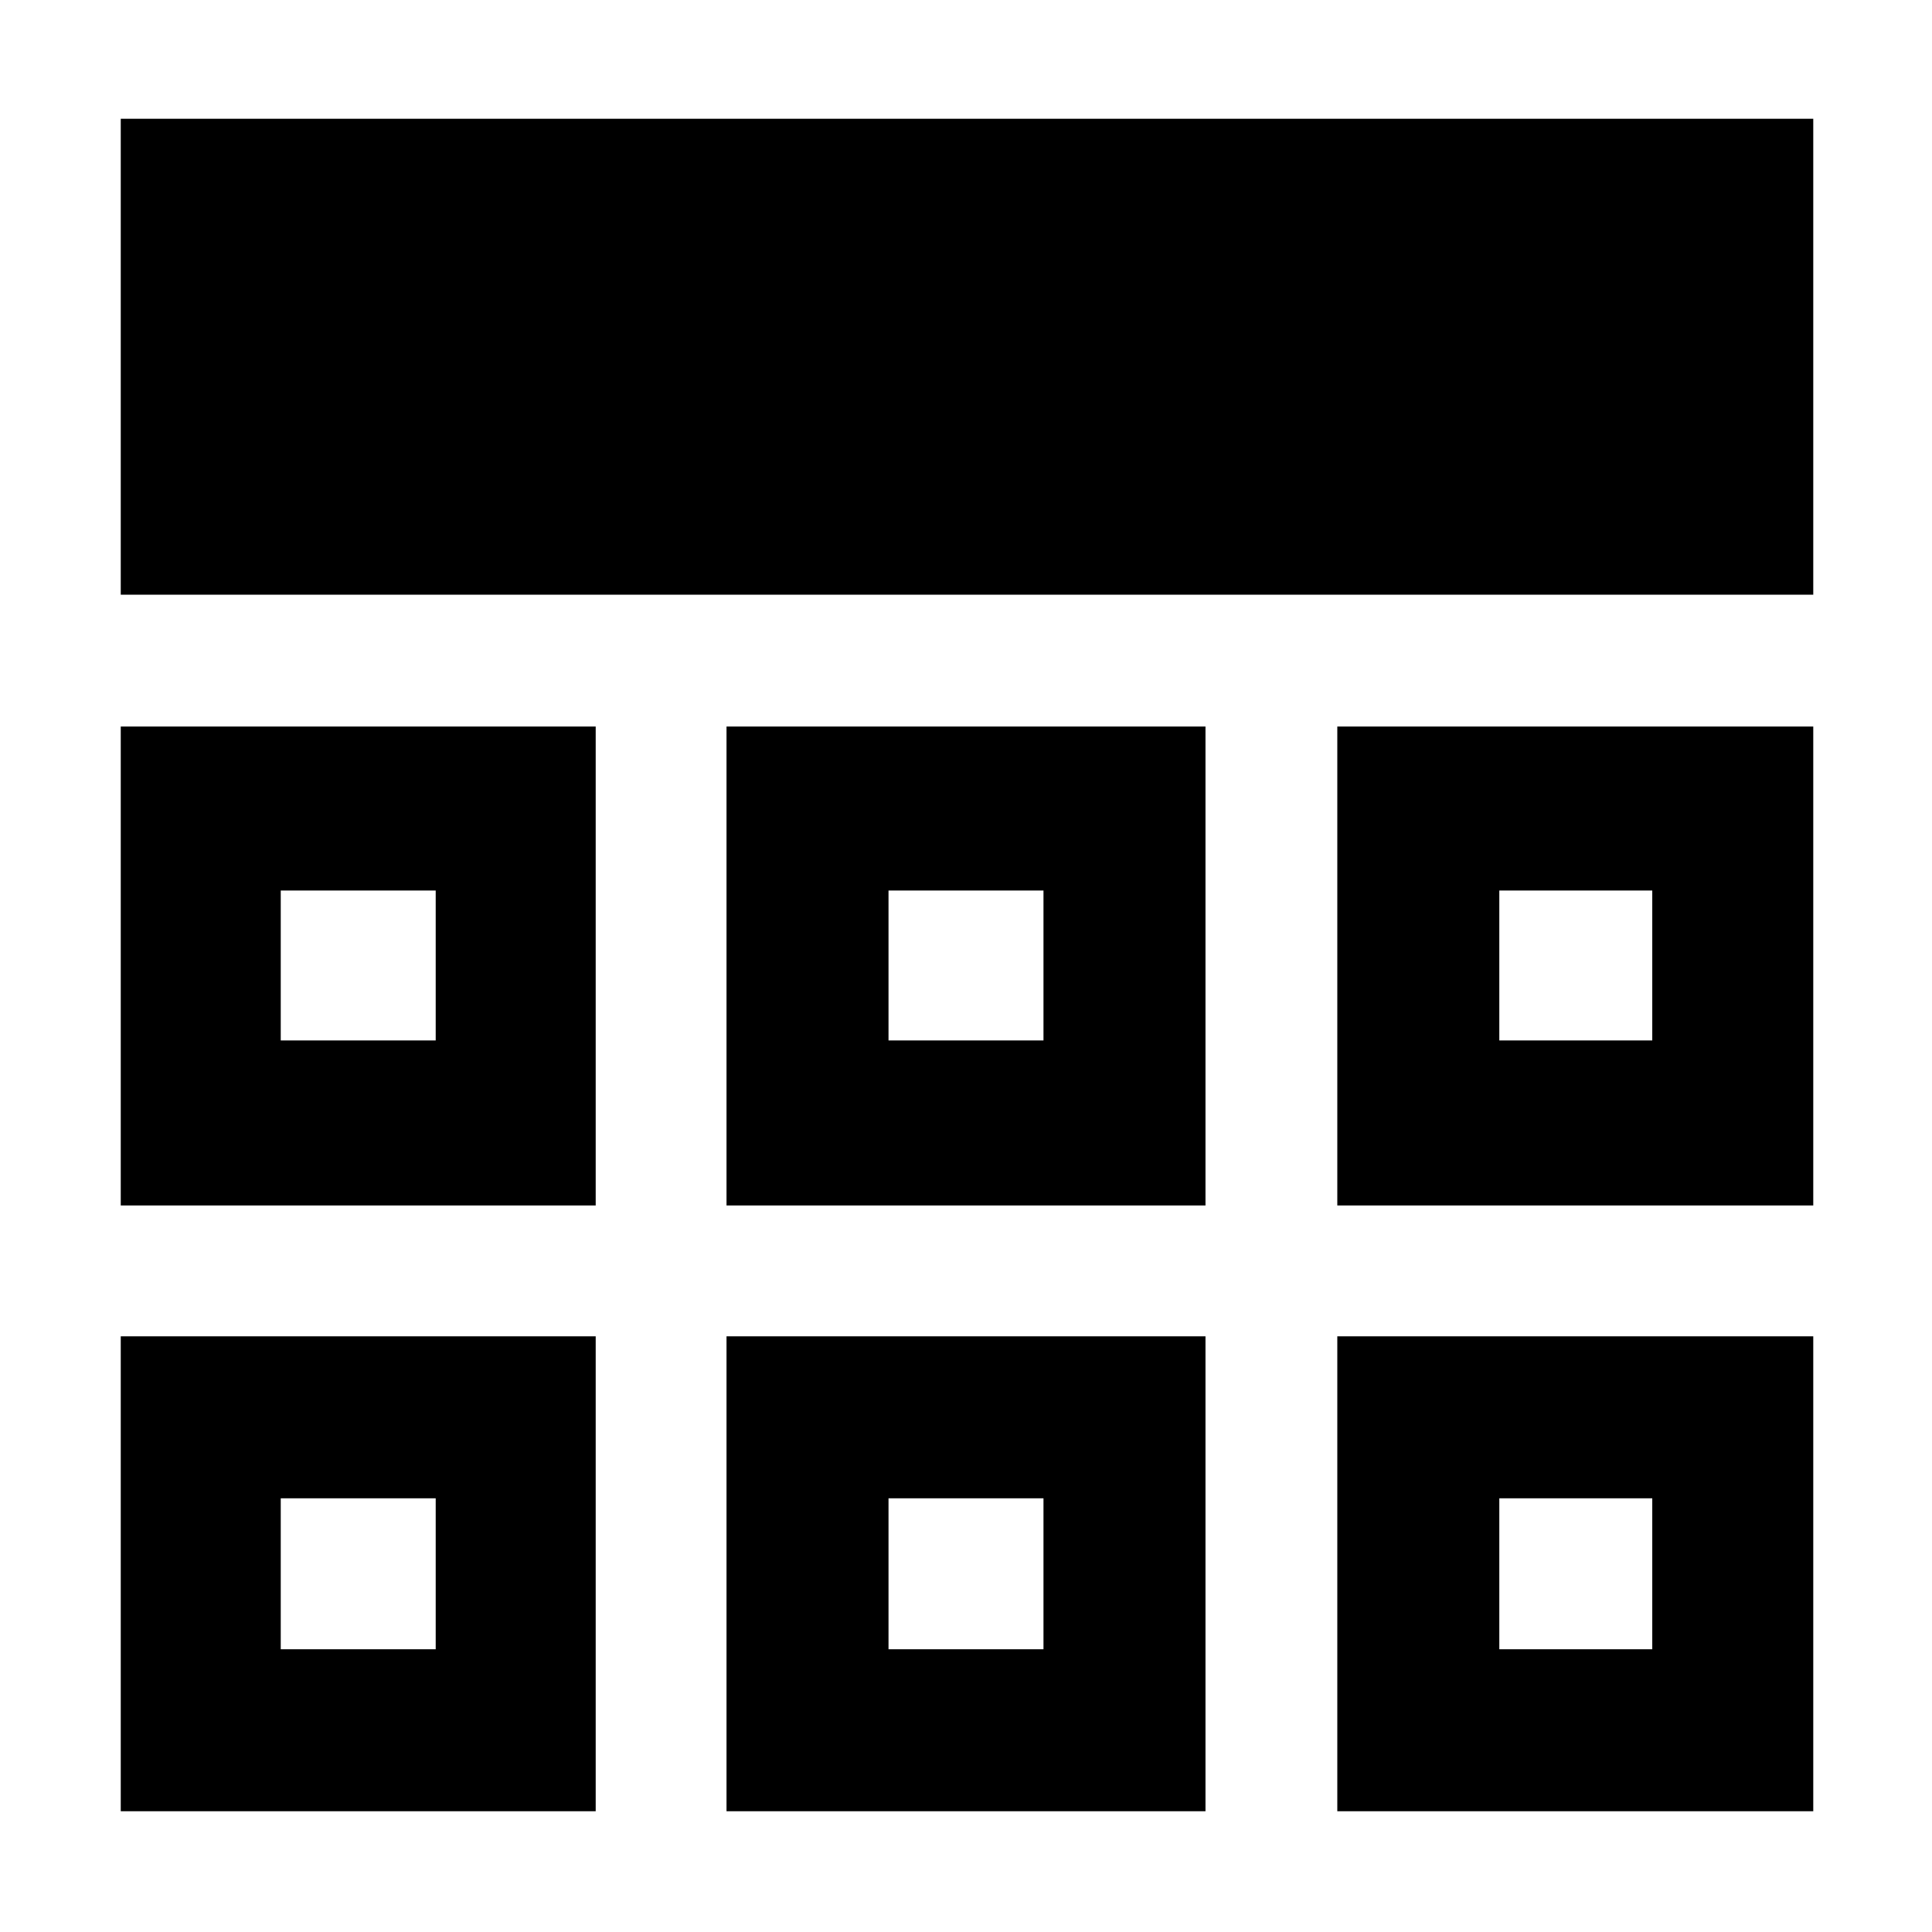 <svg xmlns="http://www.w3.org/2000/svg" height="48" viewBox="0 -960 960 960" width="48"><path d="M60-60v-236h236v236H60Zm301 0v-236h238v236H361Zm303.5 0v-236H901v236H664.5ZM60-361v-238h236v238H60Zm301 0v-238h238v238H361Zm303.5 0v-238H901v238H664.5ZM60-664.5V-901h841v236.5H60Zm156.5 449Zm225 0h77-77Zm303.5 0ZM216.5-443v-74.5 74.5ZM480-480Zm265 37v-74.5 74.5ZM139.5-140.5h77v-75h-77v75Zm302 0h77v-75h-77v75Zm303.5 0h76v-75h-76v75ZM139.5-443h77v-74.5h-77v74.5Zm302 0h77v-74.5h-77v74.5Zm303.5 0h76v-74.5h-76v74.5Z"/></svg>